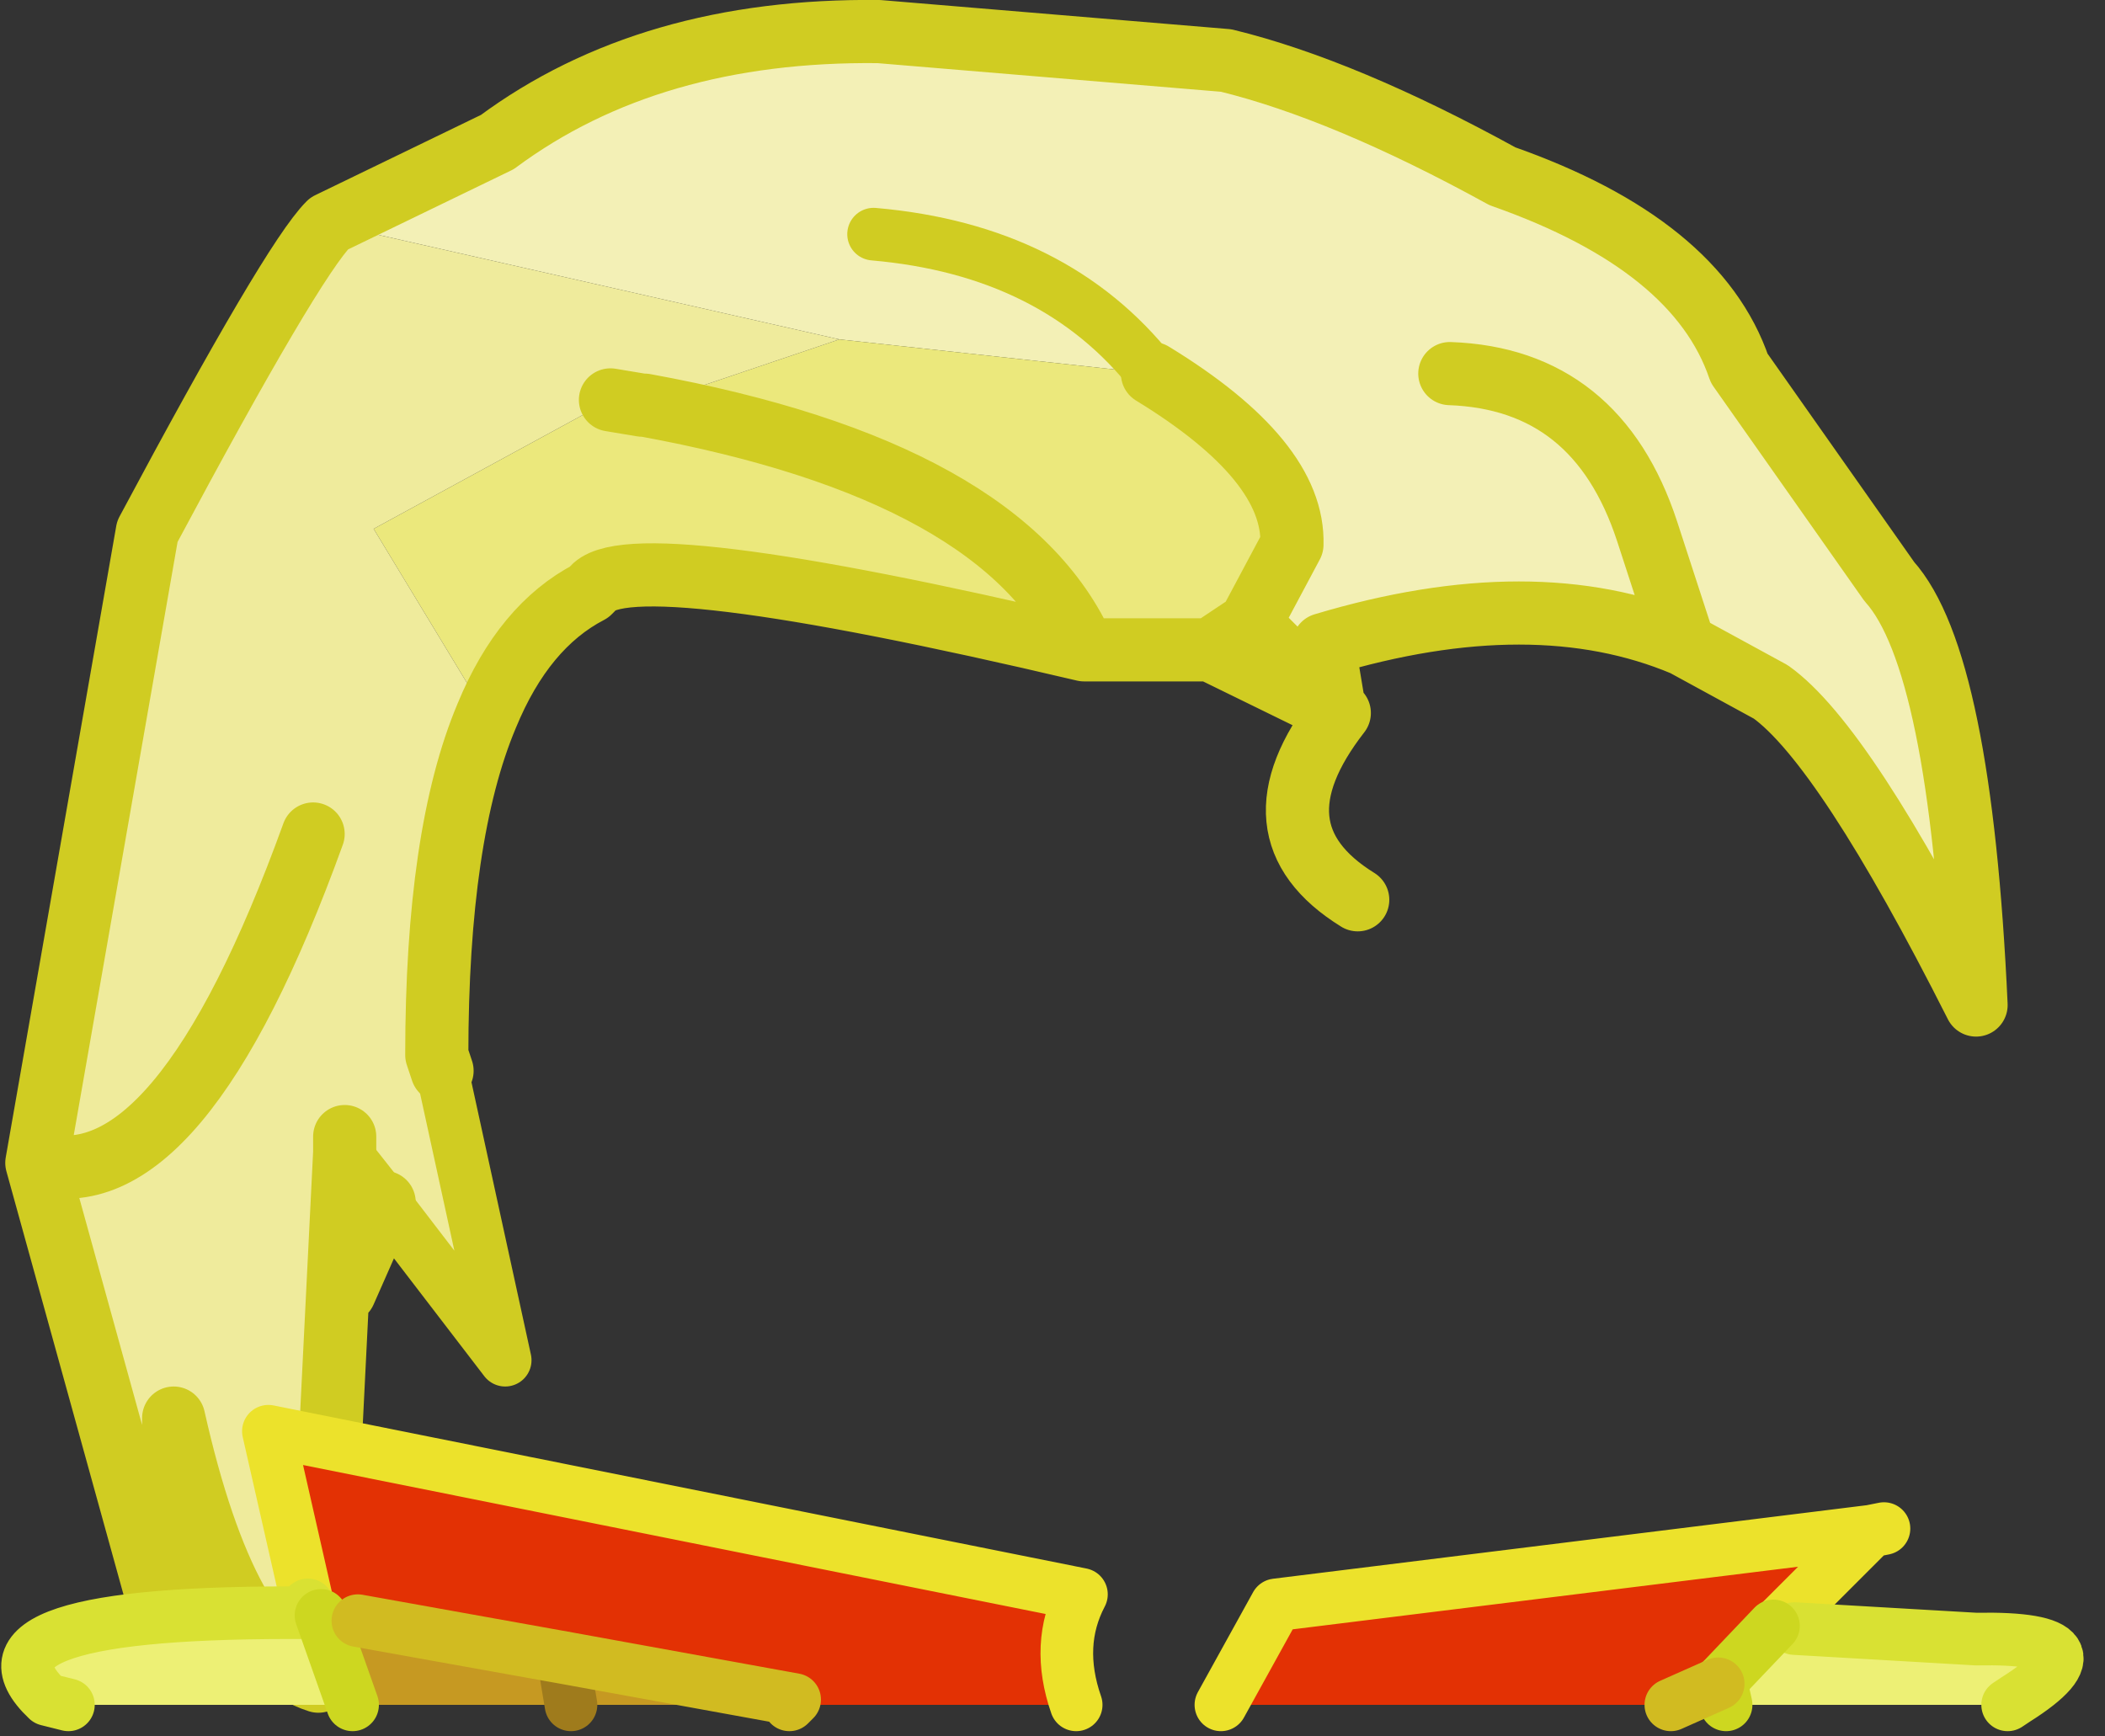 <?xml version="1.0" encoding="utf-8"?>
<svg version="1.1" id="Layer_1"
xmlns="http://www.w3.org/2000/svg"
xmlns:xlink="http://www.w3.org/1999/xlink"
xmlns:author="http://www.sothink.com"
width="40px" height="33px"
xml:space="preserve">
<rect width="100%" height="100%" fill="#333333" stroke="none"/>
<g id="806" transform="matrix(1, 0, 0, 1, -5.25, -6.1)">
<path style="fill:#F3F0B6;fill-opacity:1" d="M28.25,18.45L29 17.95L29.8 16.45Q29.85 14.85 27.15 13.2L21.2 12.55L11.5 10.35L14.7 8.8Q17.6 6.65 21.95 6.7L28.55 7.25Q30.8 7.8 33.8 9.45Q37.5 10.75 38.3 13.1L41.15 17.15Q42.5 18.65 42.8 25.2Q40.3 20.25 38.9 19.25L37.25 18.35Q34.4 17.15 30.4 18.35L30.6 19.55L30.7 19.65L30.6 19.6L28.25 18.45" />
<path style="fill:#EBE87C;fill-opacity:1" d="M21.2,12.55L27.15 13.2Q29.85 14.85 29.8 16.45L29 17.95L28.25 18.45L25.85 18.45Q17.15 16.4 16.5 17.3L16.45 17.35Q15.2 18 14.5 19.7L12.35 16.15L16.85 13.7L17.45 13.8L17.5 13.8L21.2 12.55" />
<path style="fill:#EFEB9C;fill-opacity:1" d="M17.5,13.8L17.45 13.8L16.85 13.7L12.35 16.15L14.5 19.7Q13.55 21.95 13.55 26.15L13.65 26.45L14.85 31.95L12.55 28.95L11.8 30.65L11.8 28L11.3 38.05Q9.55 37.5 8.55 33.05L8.55 37.6L5.95 28.2L8.05 16.2Q10.8 11.05 11.5 10.35L21.2 12.55L17.5 13.8" />
<path style="fill:none;stroke-width:1.2;stroke-linecap:round;stroke-linejoin:round;stroke-miterlimit:3;stroke:#D0CC22;stroke-opacity:1" d="M27.15,13.2Q29.85 14.85 29.8 16.45L29 17.95L30.6 19.55L30.4 18.35Q34.4 17.15 37.25 18.35L38.9 19.25Q40.3 20.25 42.8 25.2Q42.5 18.65 41.15 17.15L38.3 13.1Q37.5 10.75 33.8 9.45Q30.8 7.8 28.55 7.25L21.95 6.7Q17.6 6.65 14.7 8.8L11.5 10.35M37.25,18.35L36.55 16.2Q35.6 13.3 32.8 13.2M14.5,19.7Q15.2 18 16.45 17.35L16.5 17.3Q17.15 16.4 25.85 18.45L28.25 18.45L29 17.95M30.6,19.6L30.7 19.65L30.6 19.55L30.6 19.6L28.25 18.45M30.7,19.65Q28.95 21.9 31.05 23.2M25.85,18.45Q24.35 15.05 17.5 13.8L17.45 13.8L16.85 13.7M12.55,28.95L11.8 30.65L11.8 28L11.3 38.05Q9.55 37.5 8.55 33.05L8.55 37.6L5.95 28.2L8.05 16.2Q10.8 11.05 11.5 10.35M14.5,19.7Q13.55 21.95 13.55 26.15L13.65 26.45M11.8,28L11.8 27.7M5.95,28.2Q8.65 29 11.2 21.95" />
<path style="fill:none;stroke-width:1;stroke-linecap:round;stroke-linejoin:round;stroke-miterlimit:3;stroke:#D0CC22;stroke-opacity:1" d="M27.15,13.2Q25.3 10.85 21.85 10.55M13.65,26.45L14.85 31.95L12.55 28.95L11.8 28" />
<path style="fill:#EDF075;fill-opacity:1" d="M38.05,38.5L37.95 38.05L38.95 37L39.35 37.05L42.8 37.25Q45.45 37.2 43.55 38.4L43.4 38.5L38.05 38.5M11.95,38.5L6.55 38.5L6.15 38.4Q4.35 36.7 11.15 36.75L11.35 36.8L11.95 38.5" />
<path style="fill:#E33104;fill-opacity:1" d="M39.05,36.95L38.95 37L37.95 38.05L37.9 38.1L37 38.5L28.45 38.5L29.5 36.6L40.8 35.2L39.05 36.95M11.1,36.6L10.35 33.3L25.8 36.4Q25.3 37.35 25.7 38.5L20.25 38.5L20.35 38.4L15.95 37.6L12.05 36.9L11.8 36.85L11.35 36.8L11.1 36.6" />
<path style="fill:#C69922;fill-opacity:1" d="M37.95,38.05L38.05 38.5L37 38.5L37.9 38.1L37.95 38.05M16.1,38.5L11.95 38.5L11.35 36.8L11.8 36.85L12.05 36.9L15.95 37.6L20.35 38.4L20.25 38.5L16.1 38.5" />
<path style="fill:none;stroke-width:1;stroke-linecap:round;stroke-linejoin:round;stroke-miterlimit:3;stroke:#ECE22B;stroke-opacity:1" d="M28.45,38.5L29.5 36.6L40.8 35.2L41.05 35.15M25.7,38.5Q25.3 37.35 25.8 36.4L10.35 33.3L11.1 36.6M40.8,35.2L39.05 36.95" />
<path style="fill:none;stroke-width:1;stroke-linecap:round;stroke-linejoin:round;stroke-miterlimit:3;stroke:#D9E133;stroke-opacity:1" d="M43.4,38.5L43.55 38.4Q45.45 37.2 42.8 37.25L39.35 37.05M11.15,36.75Q4.35 36.7 6.15 38.4L6.55 38.5M11.15,36.75L11.1 36.6M37.95,38.05L37.9 38.1" />
<path style="fill:none;stroke-width:1;stroke-linecap:round;stroke-linejoin:round;stroke-miterlimit:3;stroke:#9F7B1C;stroke-opacity:1" d="M16.1,38.5L15.95 37.6" />
<path style="fill:none;stroke-width:1;stroke-linecap:round;stroke-linejoin:round;stroke-miterlimit:3;stroke:#CDD720;stroke-opacity:1" d="M38.95,37L37.95 38.05L38.05 38.5M11.95,38.5L11.35 36.8" />
<path style="fill:none;stroke-width:1;stroke-linecap:round;stroke-linejoin:round;stroke-miterlimit:3;stroke:#D1BB21;stroke-opacity:1" d="M12.05,36.9L15.95 37.6L20.35 38.4L20.25 38.5M37.9,38.1L37 38.5" />
</g>
</svg>
